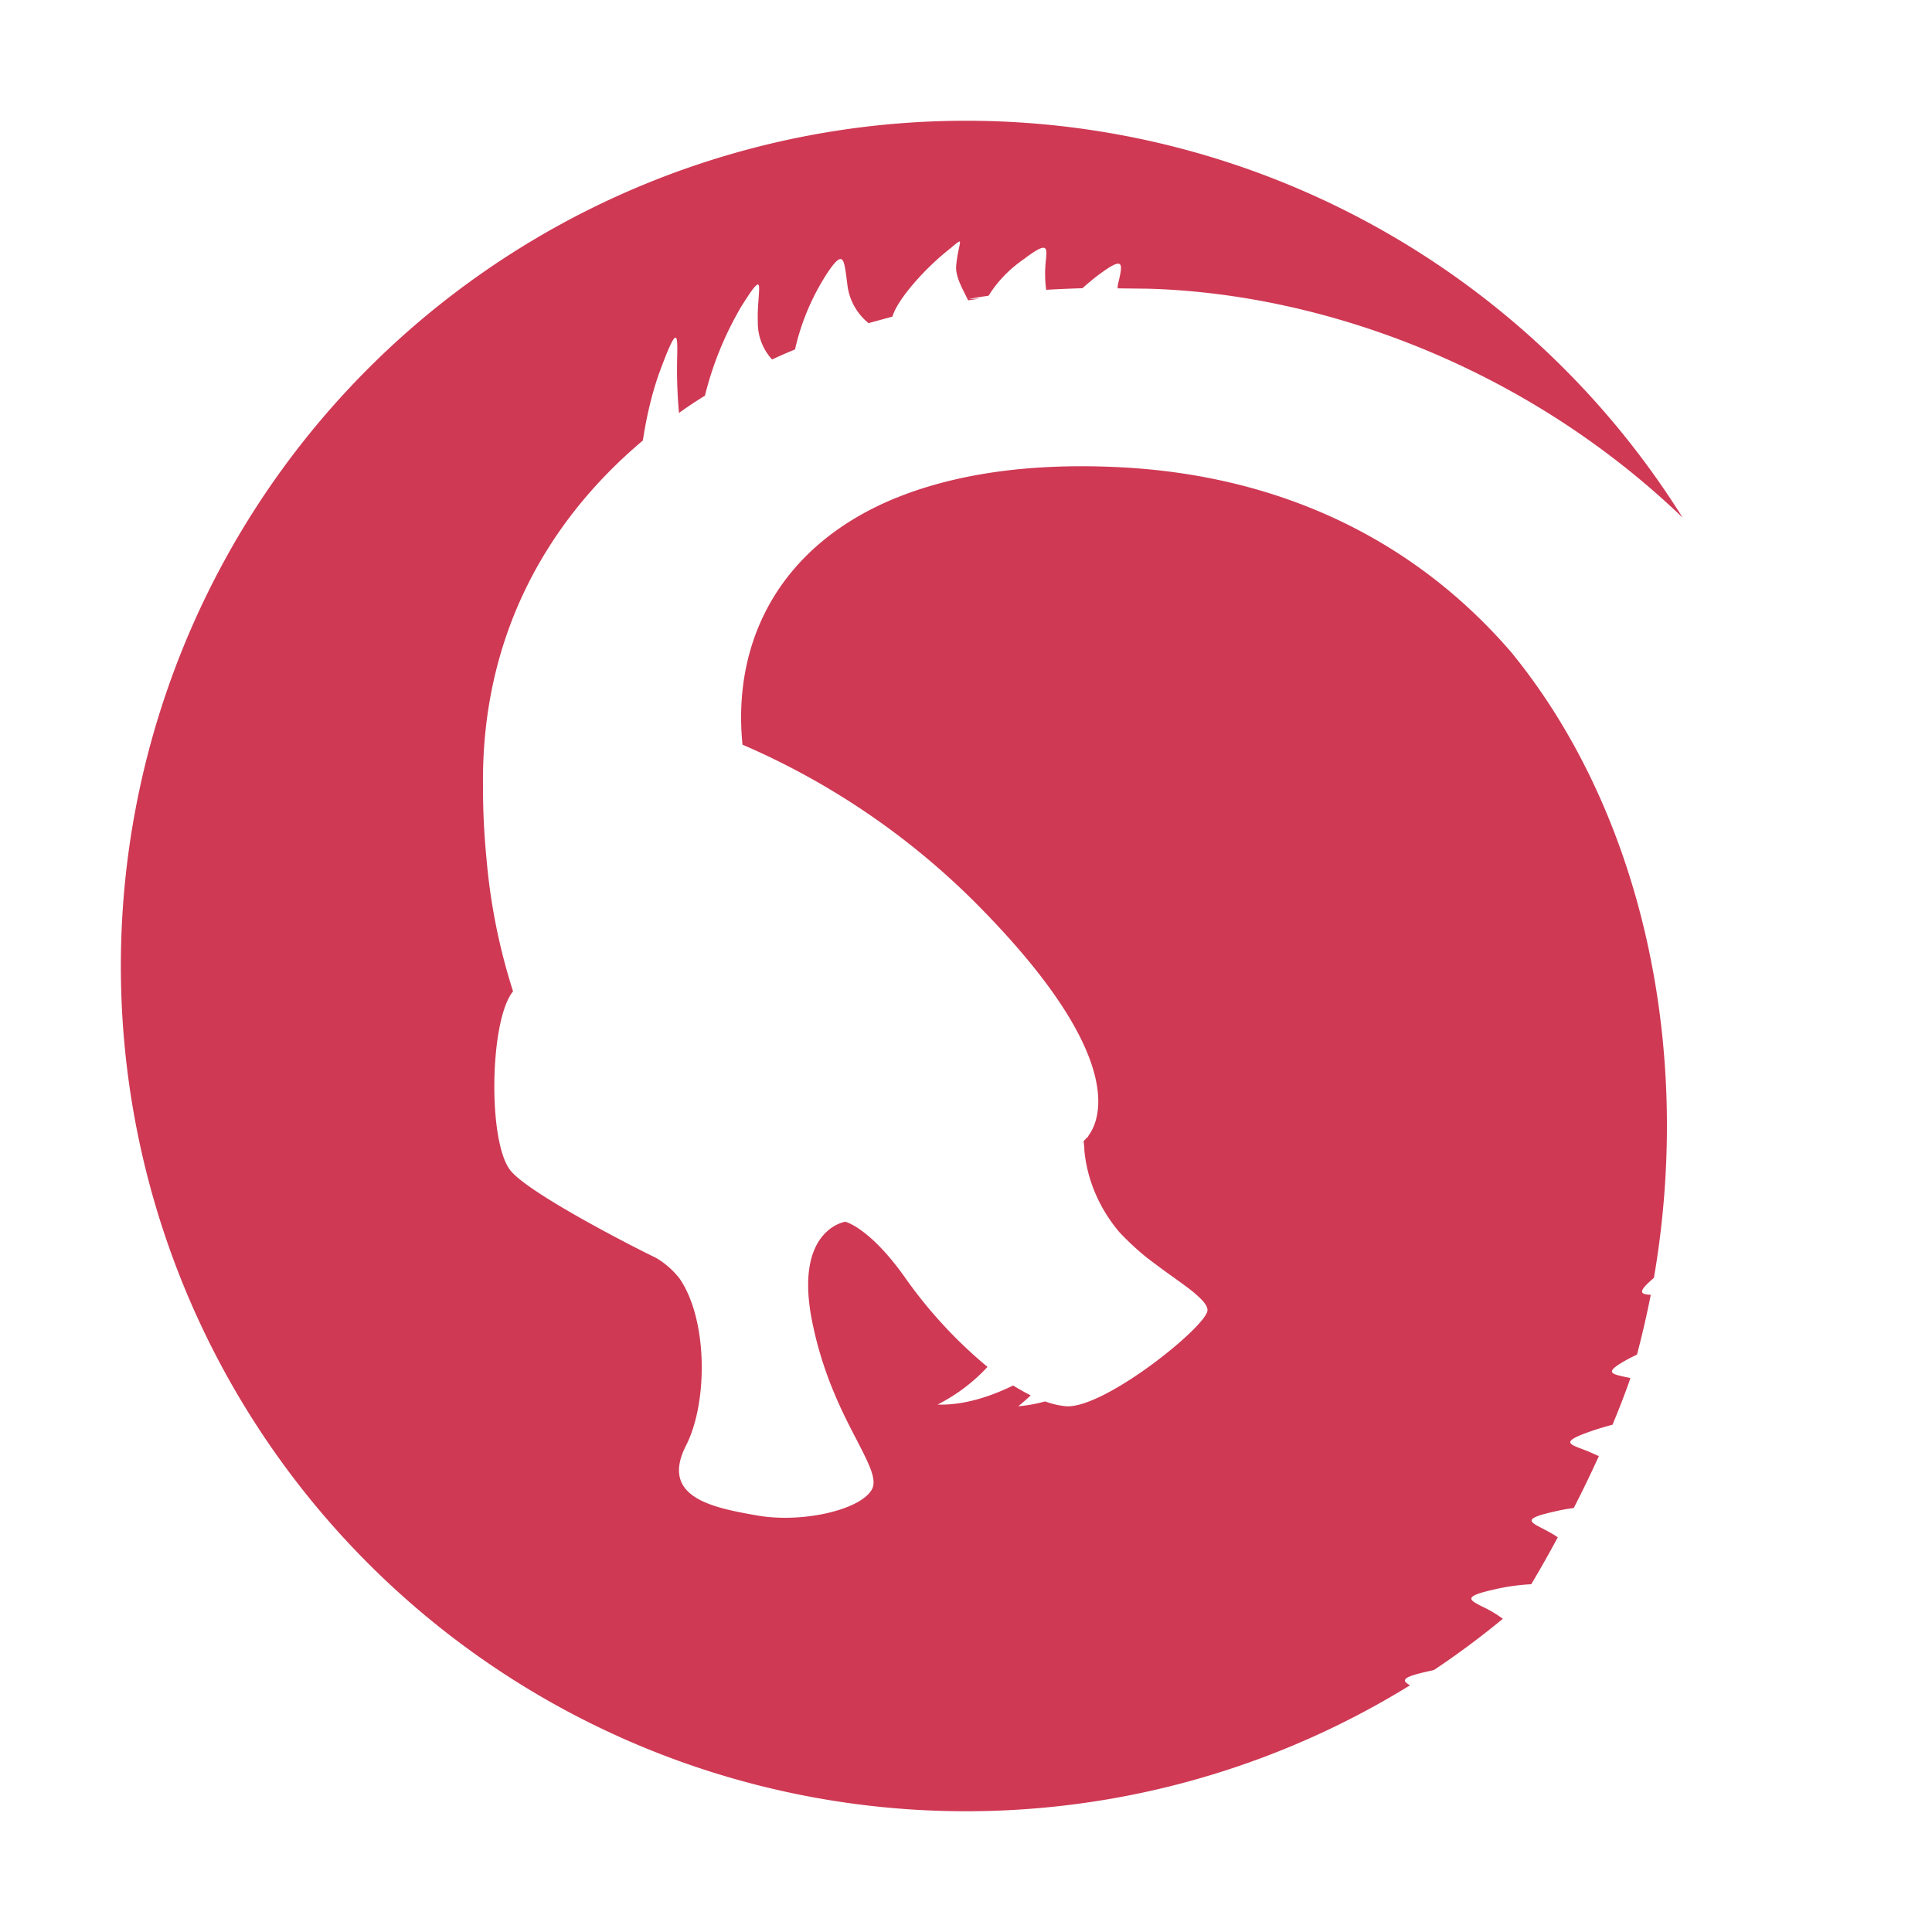 <svg xmlns="http://www.w3.org/2000/svg" width="16" height="16" fill="none"><path fill="#CF3954" d="M8 1a7 7 0 1 0 3.677 12.957c-.069-.04-.072-.066.143-.114l.056-.013a7 7 0 0 0 .57-.424 1 1 0 0 0-.175-.103c-.104-.054-.156-.081.096-.138q.155-.037.314-.045.115-.193.22-.389a1 1 0 0 0-.082-.049l-.049-.026c-.104-.054-.156-.08.099-.137q.081-.02.164-.03a10 10 0 0 0 .208-.43l-.09-.04-.052-.02c-.111-.042-.166-.062.076-.146q.087-.03.179-.054a7 7 0 0 0 .136-.35l.012-.037-.049-.01c-.117-.026-.175-.038.049-.157l.055-.027q.065-.247.114-.495c-.087-.004-.114-.022.026-.14.335-1.952-.125-3.89-1.182-5.182-.76-.882-1.85-1.468-3.27-1.533-.74-.034-1.336.062-1.803.247l-.016.01.01-.008c-.979.393-1.373 1.193-1.287 2.05a6.2 6.2 0 0 1 1.9 1.28c1.275 1.269 1.073 1.812.966 1.957l-.008.018v-.007l-.033.036.006.056v.018c.023.246.123.481.29.679q.105.112.226.21.118.09.218.161c.086.062.16.114.208.16.047.042.078.082.078.115 0 .129-.853.818-1.172.796a.7.7 0 0 1-.173-.04q-.108.03-.222.04.054-.044.103-.09a2 2 0 0 1-.146-.082c-.131.065-.378.167-.625.158q.239-.123.413-.312a3.8 3.8 0 0 1-.69-.75c-.292-.408-.488-.452-.488-.452s-.44.064-.267.86c.09.425.25.733.366.955.1.195.166.322.121.403-.098.172-.586.28-.952.214-.366-.064-.806-.149-.586-.58.181-.355.181-1.042-.055-1.383a.7.7 0 0 0-.194-.17c-.185-.088-1.054-.534-1.205-.723-.19-.234-.174-1.248.021-1.484a5 5 0 0 1-.22-1.098A6 6 0 0 1 4 6.513v-.012c-.012-1.189.494-2.154 1.324-2.853.035-.234.09-.439.144-.582.146-.395.144-.291.14-.101a4 4 0 0 0 .015.455q.105-.076.215-.143.095-.386.3-.737c.158-.251.155-.213.145-.075-.004.054-.01.124-.007.198a.45.45 0 0 0 .118.314q.092-.043.19-.083c.05-.223.14-.437.268-.634.128-.191.137-.121.159.046l.006.047a.48.48 0 0 0 .176.323l.198-.054c.037-.133.25-.38.452-.543.07-.057.098-.083.105-.078.01.007-.017.072-.029.196-.008.077.035.162.07.232l.029.058.097-.014-.093.003s.062-.012.165-.027q.11-.177.292-.303c.198-.15.193-.1.183.006a1 1 0 0 0 .002.248q.136-.008.3-.013.056-.05.117-.098c.228-.172.222-.12.179.059q-.005.018-.004.04l.257.003c1.477.043 3.148.671 4.422 1.896A7 7 0 0 0 8 1"/></svg>